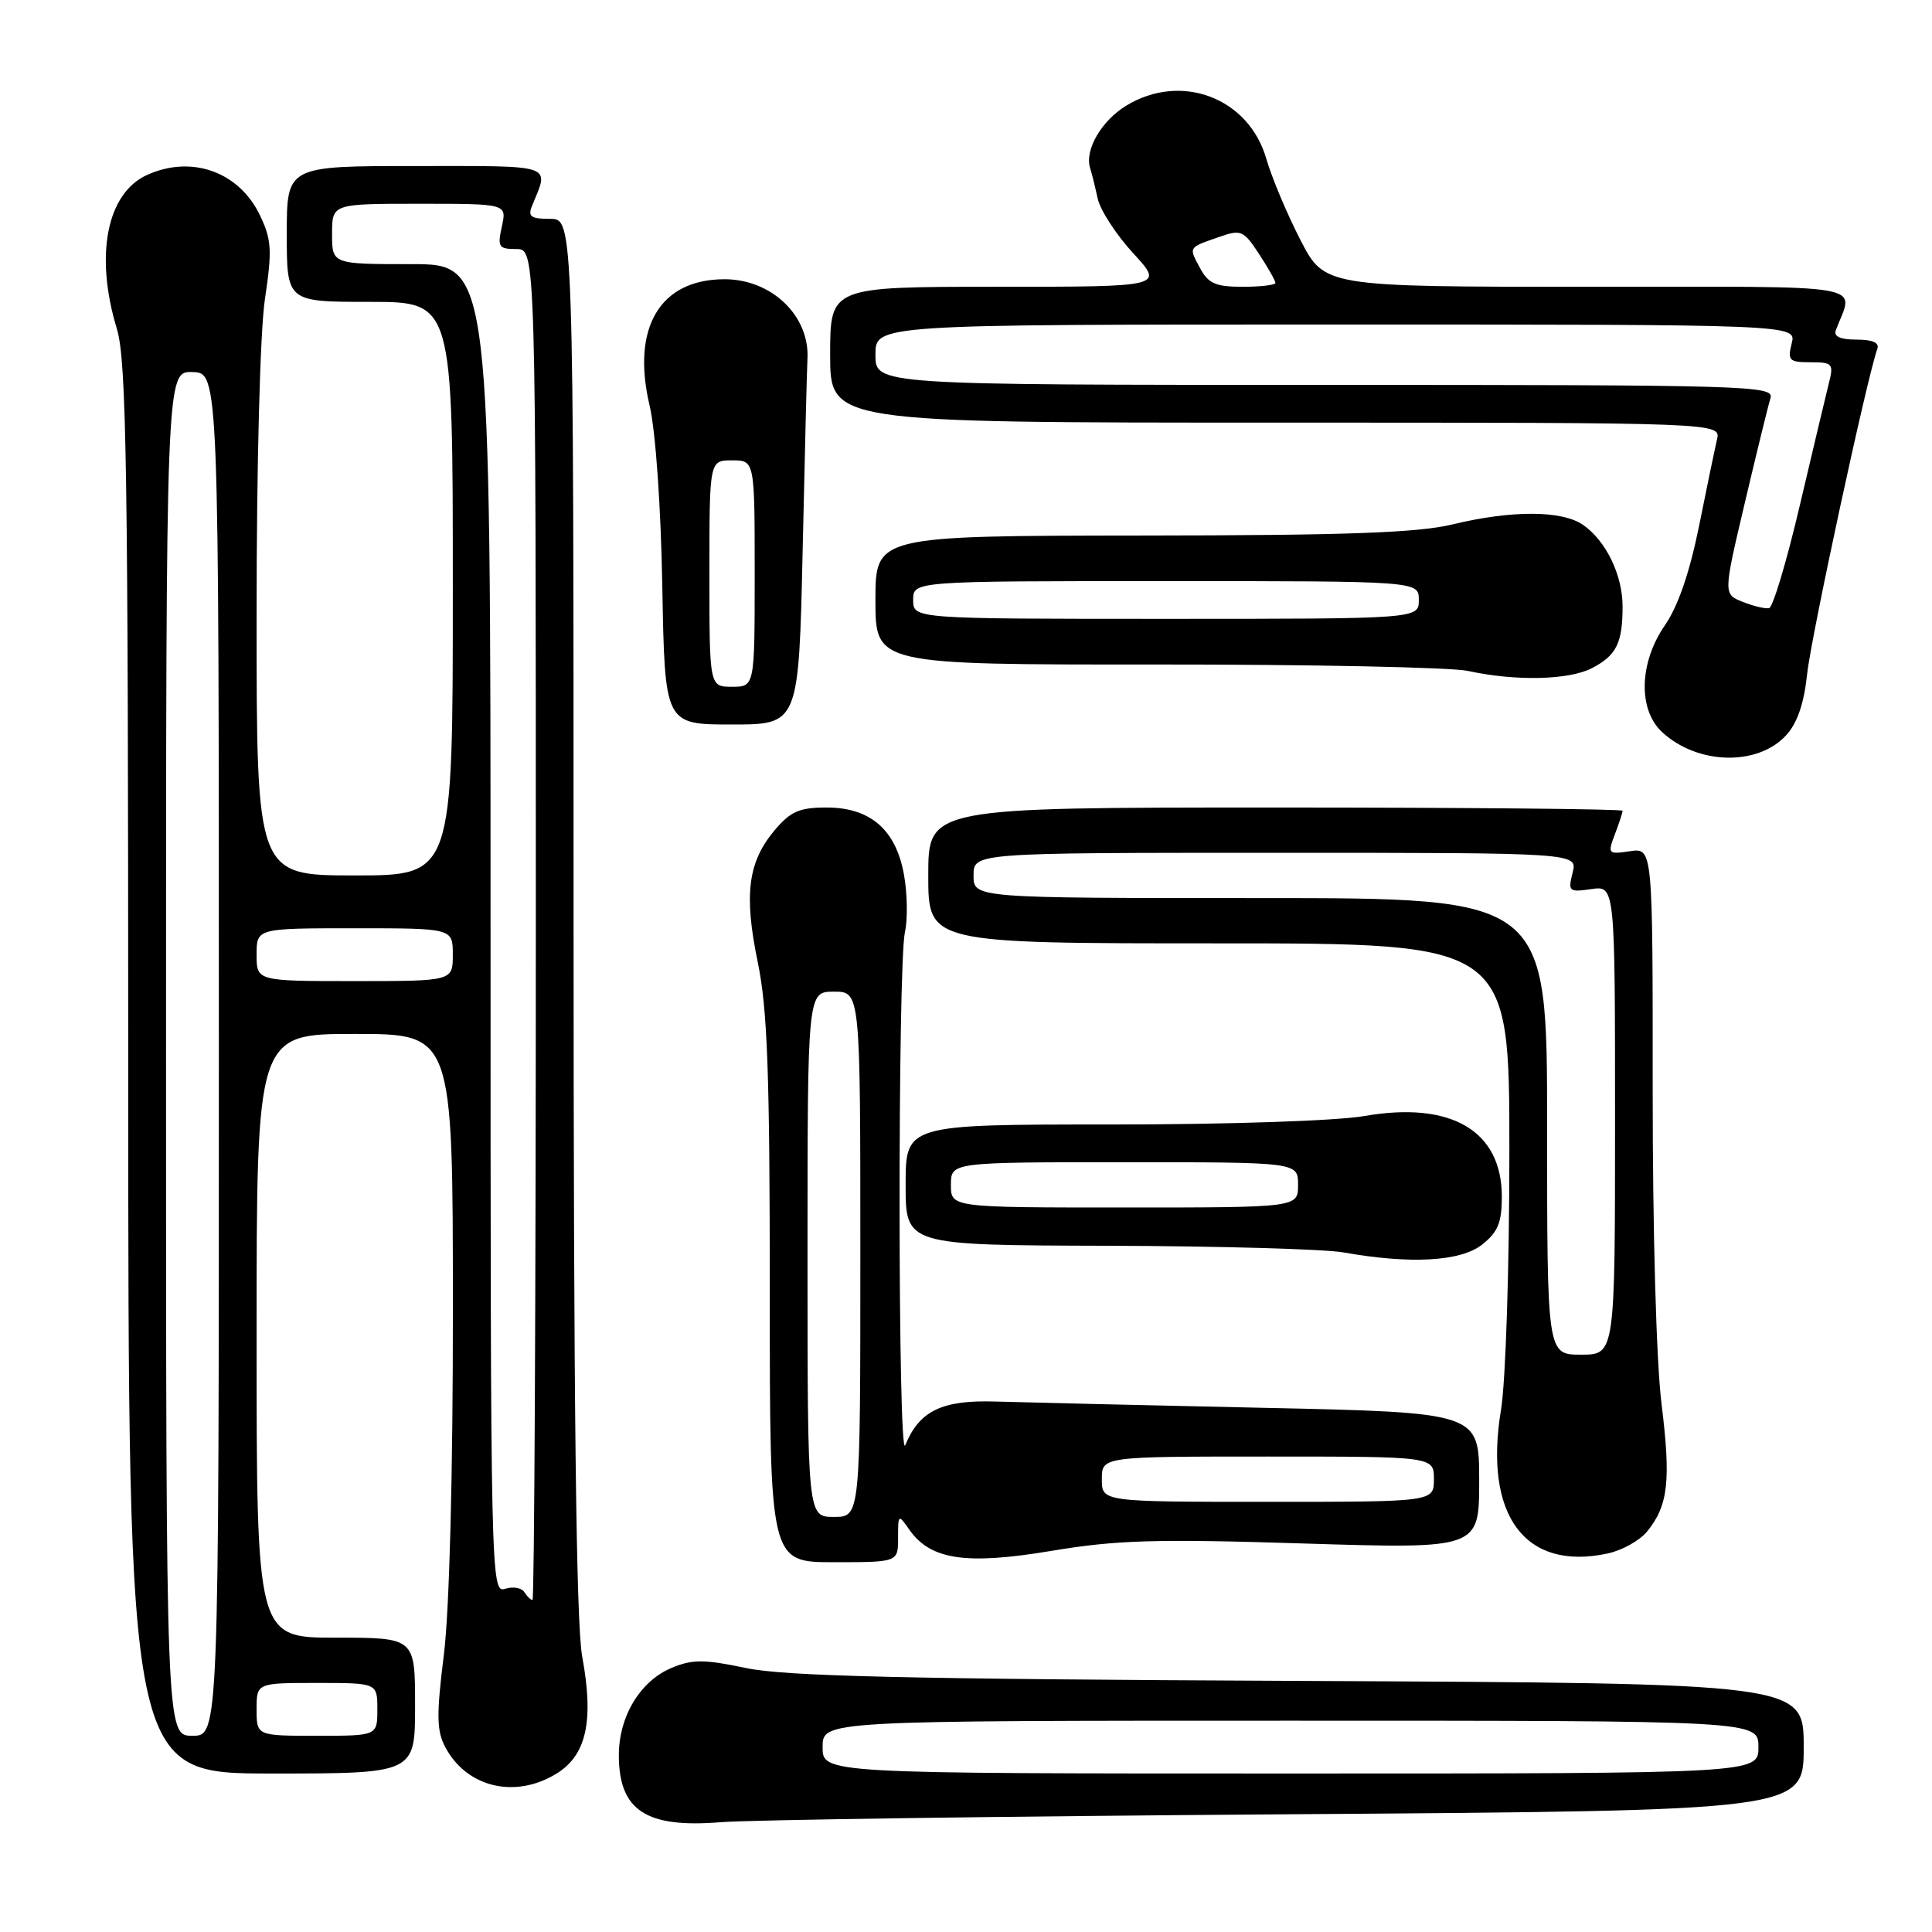 <?xml version="1.0" encoding="UTF-8" standalone="no"?>
<!DOCTYPE svg PUBLIC "-//W3C//DTD SVG 1.1//EN" "http://www.w3.org/Graphics/SVG/1.1/DTD/svg11.dtd" >
<svg xmlns="http://www.w3.org/2000/svg" xmlns:xlink="http://www.w3.org/1999/xlink" version="1.1" viewBox="0 0 256 256">
 <g >
 <path fill="currentColor"
d=" M 170.75 240.40 C 239.00 239.92 239.00 239.92 239.00 231.48 C 239.00 223.04 239.00 223.04 172.25 222.73 C 120.11 222.49 104.05 222.11 98.89 221.03 C 93.32 219.86 91.76 219.85 89.02 220.99 C 84.85 222.72 82.01 227.40 82.00 232.56 C 82.00 239.89 85.59 242.26 95.50 241.45 C 99.35 241.14 133.21 240.66 170.75 240.40 Z  M 73.70 235.04 C 77.72 232.59 78.72 228.04 77.14 219.47 C 76.34 215.11 76.00 185.93 76.00 121.13 C 76.00 29.00 76.00 29.00 72.89 29.00 C 70.33 29.00 69.91 28.70 70.51 27.25 C 72.79 21.69 73.69 22.00 55.12 22.00 C 38.00 22.00 38.00 22.00 38.00 31.00 C 38.00 40.00 38.00 40.00 49.00 40.00 C 60.00 40.00 60.00 40.00 60.00 78.00 C 60.00 116.00 60.00 116.00 47.00 116.00 C 34.00 116.00 34.00 116.00 34.00 81.54 C 34.00 61.56 34.46 43.96 35.10 39.66 C 36.07 33.19 35.99 31.77 34.47 28.58 C 31.71 22.76 25.40 20.49 19.47 23.19 C 14.14 25.62 12.53 33.85 15.49 43.59 C 16.76 47.79 16.98 62.05 16.99 141.75 C 17.00 235.00 17.00 235.00 36.00 235.00 C 55.00 235.00 55.00 235.00 55.00 226.00 C 55.00 217.00 55.00 217.00 44.50 217.00 C 34.00 217.00 34.00 217.00 34.00 177.00 C 34.00 137.00 34.00 137.00 47.00 137.00 C 60.00 137.00 60.00 137.00 60.01 173.25 C 60.02 195.48 59.55 213.25 58.82 219.21 C 57.81 227.31 57.85 229.35 59.02 231.54 C 61.86 236.85 68.24 238.37 73.70 235.04 Z  M 119.00 203.78 C 119.00 200.62 119.03 200.60 120.50 202.70 C 123.30 206.69 127.98 207.39 139.32 205.50 C 147.92 204.06 153.10 203.90 172.75 204.52 C 196.00 205.24 196.00 205.24 196.00 196.20 C 196.00 187.16 196.00 187.16 167.25 186.54 C 151.44 186.20 135.51 185.82 131.85 185.71 C 124.81 185.49 121.81 186.95 119.95 191.50 C 118.97 193.88 118.94 127.84 119.91 123.50 C 120.28 121.85 120.23 118.47 119.80 116.00 C 118.75 109.97 115.36 107.00 109.53 107.00 C 105.91 107.00 104.75 107.51 102.63 110.03 C 99.10 114.23 98.55 118.53 100.41 127.51 C 101.69 133.72 102.00 142.16 102.00 171.11 C 102.00 207.00 102.00 207.00 110.50 207.00 C 119.00 207.00 119.00 207.00 119.00 203.78 Z  M 218.26 202.92 C 221.05 199.48 221.42 196.20 220.16 186.01 C 219.47 180.49 218.98 163.04 218.99 144.42 C 219.00 112.35 219.00 112.35 215.98 112.79 C 213.07 113.22 213.00 113.14 213.98 110.55 C 214.54 109.08 215.00 107.67 215.00 107.43 C 215.00 107.20 194.30 107.00 169.00 107.00 C 123.00 107.00 123.00 107.00 123.00 116.00 C 123.00 125.00 123.00 125.00 161.50 125.00 C 200.00 125.00 200.00 125.00 200.00 152.56 C 200.00 167.98 199.51 183.06 198.89 186.81 C 196.58 200.80 202.06 208.19 213.00 205.85 C 214.93 205.44 217.29 204.12 218.26 202.92 Z  M 196.37 164.93 C 198.48 163.26 199.00 162.01 199.00 158.56 C 199.00 149.82 192.28 145.88 180.79 147.88 C 177.08 148.52 162.77 149.00 147.17 149.00 C 120.00 149.00 120.00 149.00 120.00 157.00 C 120.00 165.00 120.00 165.00 146.75 165.07 C 161.46 165.11 175.53 165.51 178.00 165.95 C 186.89 167.53 193.52 167.16 196.37 164.93 Z  M 236.67 97.43 C 238.15 95.83 239.05 93.20 239.46 89.28 C 239.99 84.32 247.43 49.85 248.75 46.25 C 249.06 45.41 248.15 45.00 246.00 45.00 C 243.84 45.00 242.94 44.59 243.26 43.75 C 245.62 37.45 248.77 38.00 210.32 38.00 C 175.50 38.00 175.50 38.00 172.29 31.75 C 170.52 28.31 168.50 23.49 167.79 21.03 C 165.46 12.95 156.51 9.56 149.23 14.00 C 145.95 16.00 143.71 19.86 144.44 22.24 C 144.66 22.93 145.11 24.76 145.45 26.31 C 145.79 27.85 147.91 31.12 150.16 33.56 C 154.25 38.00 154.25 38.00 132.13 38.00 C 110.00 38.00 110.00 38.00 110.00 47.00 C 110.00 56.00 110.00 56.00 169.02 56.00 C 228.04 56.00 228.04 56.00 227.51 58.25 C 227.22 59.49 226.14 64.67 225.12 69.76 C 223.89 75.84 222.35 80.33 220.63 82.82 C 217.20 87.76 217.02 94.01 220.22 96.99 C 224.89 101.34 232.88 101.56 236.67 97.43 Z  M 106.36 72.75 C 106.64 59.96 106.93 48.63 106.99 47.58 C 107.32 41.87 102.26 37.00 96.00 37.00 C 87.45 37.00 83.64 43.41 86.07 53.71 C 86.87 57.11 87.57 67.02 87.76 77.75 C 88.09 96.00 88.09 96.00 96.96 96.00 C 105.84 96.00 105.84 96.00 106.36 72.75 Z  M 210.93 88.54 C 214.18 86.85 215.00 85.22 215.00 80.37 C 215.00 76.20 212.82 71.69 209.78 69.56 C 207.01 67.62 200.35 67.58 192.50 69.48 C 187.86 70.60 178.50 70.94 151.25 70.96 C 116.00 71.00 116.00 71.00 116.00 79.54 C 116.00 88.07 116.00 88.07 153.25 88.05 C 173.74 88.04 192.30 88.42 194.50 88.90 C 200.84 90.28 207.86 90.12 210.93 88.54 Z  M 109.00 231.50 C 109.00 228.00 109.00 228.00 171.00 228.00 C 233.00 228.00 233.00 228.00 233.00 231.50 C 233.00 235.00 233.00 235.00 171.00 235.00 C 109.00 235.00 109.00 235.00 109.00 231.50 Z  M 22.00 139.60 C 22.00 49.20 22.00 49.20 25.50 49.30 C 29.00 49.40 29.00 49.40 29.00 139.70 C 29.00 230.00 29.00 230.00 25.50 230.00 C 22.00 230.00 22.00 230.00 22.00 139.60 Z  M 34.00 226.50 C 34.00 223.00 34.00 223.00 42.00 223.00 C 50.00 223.00 50.00 223.00 50.00 226.50 C 50.00 230.00 50.00 230.00 42.00 230.00 C 34.00 230.00 34.00 230.00 34.00 226.50 Z  M 69.47 210.96 C 69.12 210.39 67.97 210.19 66.92 210.53 C 65.04 211.12 65.00 209.39 65.00 123.07 C 65.00 35.00 65.00 35.00 54.50 35.00 C 44.00 35.00 44.00 35.00 44.00 31.00 C 44.00 27.00 44.00 27.00 55.58 27.00 C 67.16 27.00 67.16 27.00 66.50 30.00 C 65.90 32.73 66.07 33.00 68.42 33.00 C 71.00 33.00 71.00 33.00 71.00 122.50 C 71.00 171.72 70.80 212.00 70.56 212.00 C 70.32 212.00 69.83 211.53 69.47 210.96 Z  M 34.00 126.50 C 34.00 123.00 34.00 123.00 47.00 123.00 C 60.00 123.00 60.00 123.00 60.00 126.50 C 60.00 130.00 60.00 130.00 47.00 130.00 C 34.00 130.00 34.00 130.00 34.00 126.50 Z  M 107.00 166.20 C 107.00 131.40 107.00 131.40 110.50 131.40 C 114.00 131.40 114.00 131.40 114.00 166.20 C 114.00 201.00 114.00 201.00 110.50 201.00 C 107.00 201.00 107.00 201.00 107.00 166.20 Z  M 146.00 196.00 C 146.00 193.00 146.00 193.00 168.00 193.00 C 190.00 193.00 190.00 193.00 190.00 196.00 C 190.00 199.00 190.00 199.00 168.00 199.00 C 146.00 199.00 146.00 199.00 146.00 196.00 Z  M 205.00 149.25 C 205.00 119.00 205.00 119.00 167.00 119.00 C 129.00 119.00 129.00 119.00 129.00 116.00 C 129.00 113.00 129.00 113.00 169.02 113.00 C 209.04 113.00 209.04 113.00 208.38 115.63 C 207.75 118.12 207.89 118.24 210.86 117.81 C 214.00 117.35 214.00 117.35 214.00 148.42 C 214.00 179.50 214.00 179.50 209.50 179.50 C 205.00 179.50 205.00 179.50 205.00 149.25 Z  M 126.00 157.00 C 126.00 154.00 126.00 154.00 149.00 154.00 C 172.00 154.00 172.00 154.00 172.00 157.00 C 172.00 160.00 172.00 160.00 149.00 160.00 C 126.00 160.00 126.00 160.00 126.00 157.00 Z  M 230.92 79.75 C 228.34 78.73 228.34 78.73 231.20 66.62 C 232.77 59.95 234.30 53.71 234.60 52.75 C 235.10 51.10 231.84 51.00 175.57 51.00 C 116.00 51.00 116.00 51.00 116.00 47.00 C 116.00 43.00 116.00 43.00 177.02 43.00 C 238.04 43.00 238.04 43.00 237.41 45.50 C 236.84 47.77 237.07 48.00 239.91 48.00 C 242.82 48.00 242.99 48.19 242.34 50.75 C 241.96 52.26 240.23 59.55 238.49 66.94 C 236.76 74.34 234.92 80.47 234.42 80.58 C 233.91 80.69 232.34 80.32 230.92 79.75 Z  M 159.00 35.50 C 157.50 32.69 157.40 32.84 161.57 31.39 C 164.43 30.38 164.78 30.53 166.82 33.64 C 168.02 35.47 169.00 37.20 169.00 37.49 C 169.00 37.77 167.05 38.00 164.67 38.00 C 161.07 38.00 160.11 37.58 159.00 35.50 Z  M 94.00 76.00 C 94.00 61.00 94.00 61.00 97.00 61.00 C 100.00 61.00 100.00 61.00 100.00 76.00 C 100.00 91.00 100.00 91.00 97.00 91.00 C 94.00 91.00 94.00 91.00 94.00 76.00 Z  M 121.00 79.50 C 121.00 77.00 121.00 77.00 154.50 77.00 C 188.00 77.00 188.00 77.00 188.00 79.50 C 188.00 82.00 188.00 82.00 154.50 82.00 C 121.00 82.00 121.00 82.00 121.00 79.50 Z "/>
</g>
</svg>